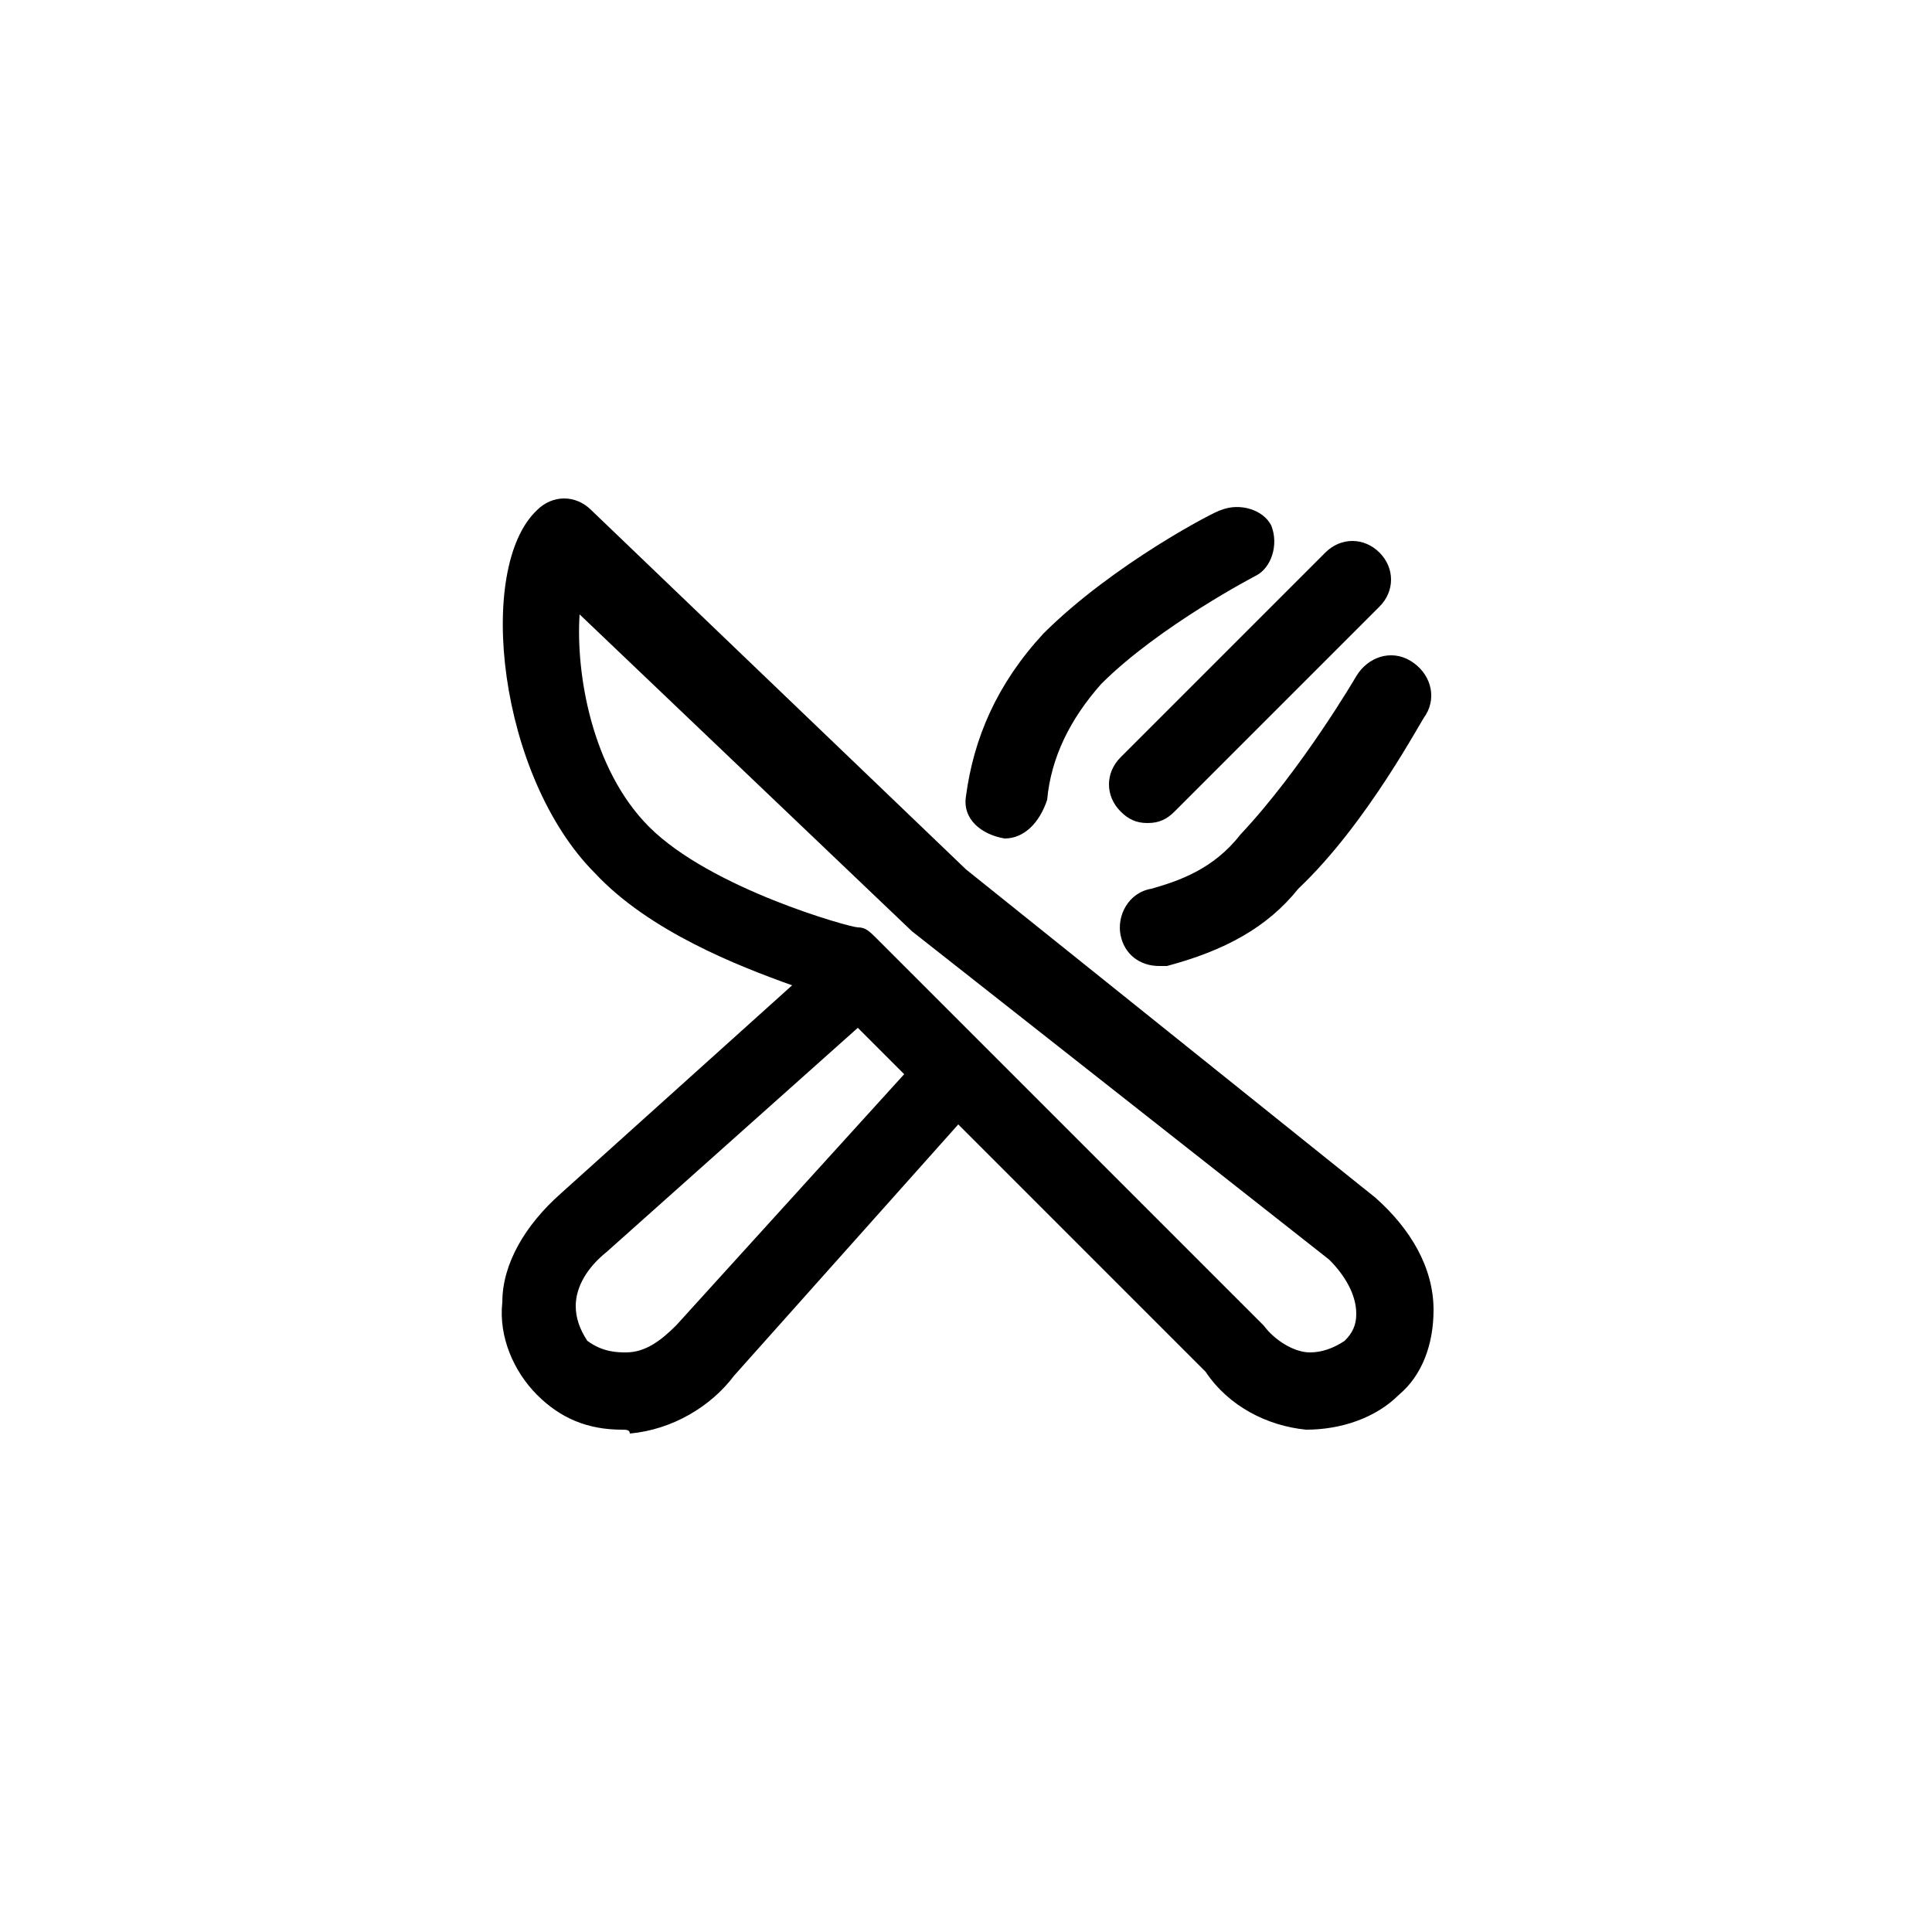 <svg xmlns="http://www.w3.org/2000/svg" viewBox="0 0 50 50">
  <path d="M16.1 37c-.9 0-1.6-.3-2.2-.9-.6-.6-1-1.5-.9-2.4 0-1 .6-2 1.5-2.8l6-5.4c-1.4-.5-3.7-1.4-5.1-2.9-2.5-2.5-3.1-7.9-1.5-9.4.4-.4 1-.4 1.4 0l9.7 9.3L35.6 31c.9.8 1.5 1.8 1.5 2.9 0 .9-.3 1.7-.9 2.2-.6.6-1.5.9-2.4.9-1-.1-2-.6-2.6-1.5l-6.4-6.4-5.8 6.5c-.6.8-1.6 1.4-2.7 1.5 0-.1-.1-.1-.2-.1zm6.1-10.4l-6.5 5.8c-.5.4-.8.9-.8 1.4 0 .3.1.6.3.9.4.3.8.3 1 .3.5 0 .9-.3 1.3-.7l5.9-6.5-1.2-1.2zm0-2.6c.2 0 .3.1.5.3l9.9 9.9.1.1c.3.4.8.7 1.2.7.3 0 .6-.1.9-.3.2-.2.3-.4.3-.7 0-.5-.3-1-.7-1.4l-10.8-8.5-8.6-8.2c-.1 1.5.3 4 1.8 5.5C18.4 23 22 24 22.2 24zm7.8 1c-.5 0-.9-.3-1-.8-.1-.5.2-1.1.8-1.2.7-.2 1.6-.5 2.3-1.4 1.6-1.7 3-4.1 3-4.1.3-.5.9-.7 1.4-.4.5.3.7.9.4 1.4-.1.1-1.5 2.8-3.3 4.5-.8 1-1.9 1.6-3.4 2H30zm-4-3.3s-.1 0 0 0c-.6-.1-1.1-.5-1-1.1.2-1.5.8-2.9 2-4.2 1.8-1.8 4.5-3.2 4.6-3.2.5-.2 1.1 0 1.3.4.2.5 0 1.1-.4 1.3 0 0-2.5 1.3-4 2.8-.8.9-1.3 1.9-1.4 3-.2.6-.6 1-1.1 1zm3.7-.4c-.3 0-.5-.1-.7-.3-.4-.4-.4-1 0-1.4l5.3-5.3c.4-.4 1-.4 1.4 0s.4 1 0 1.4L30.4 21c-.2.2-.4.3-.7.3z"/>
</svg>
